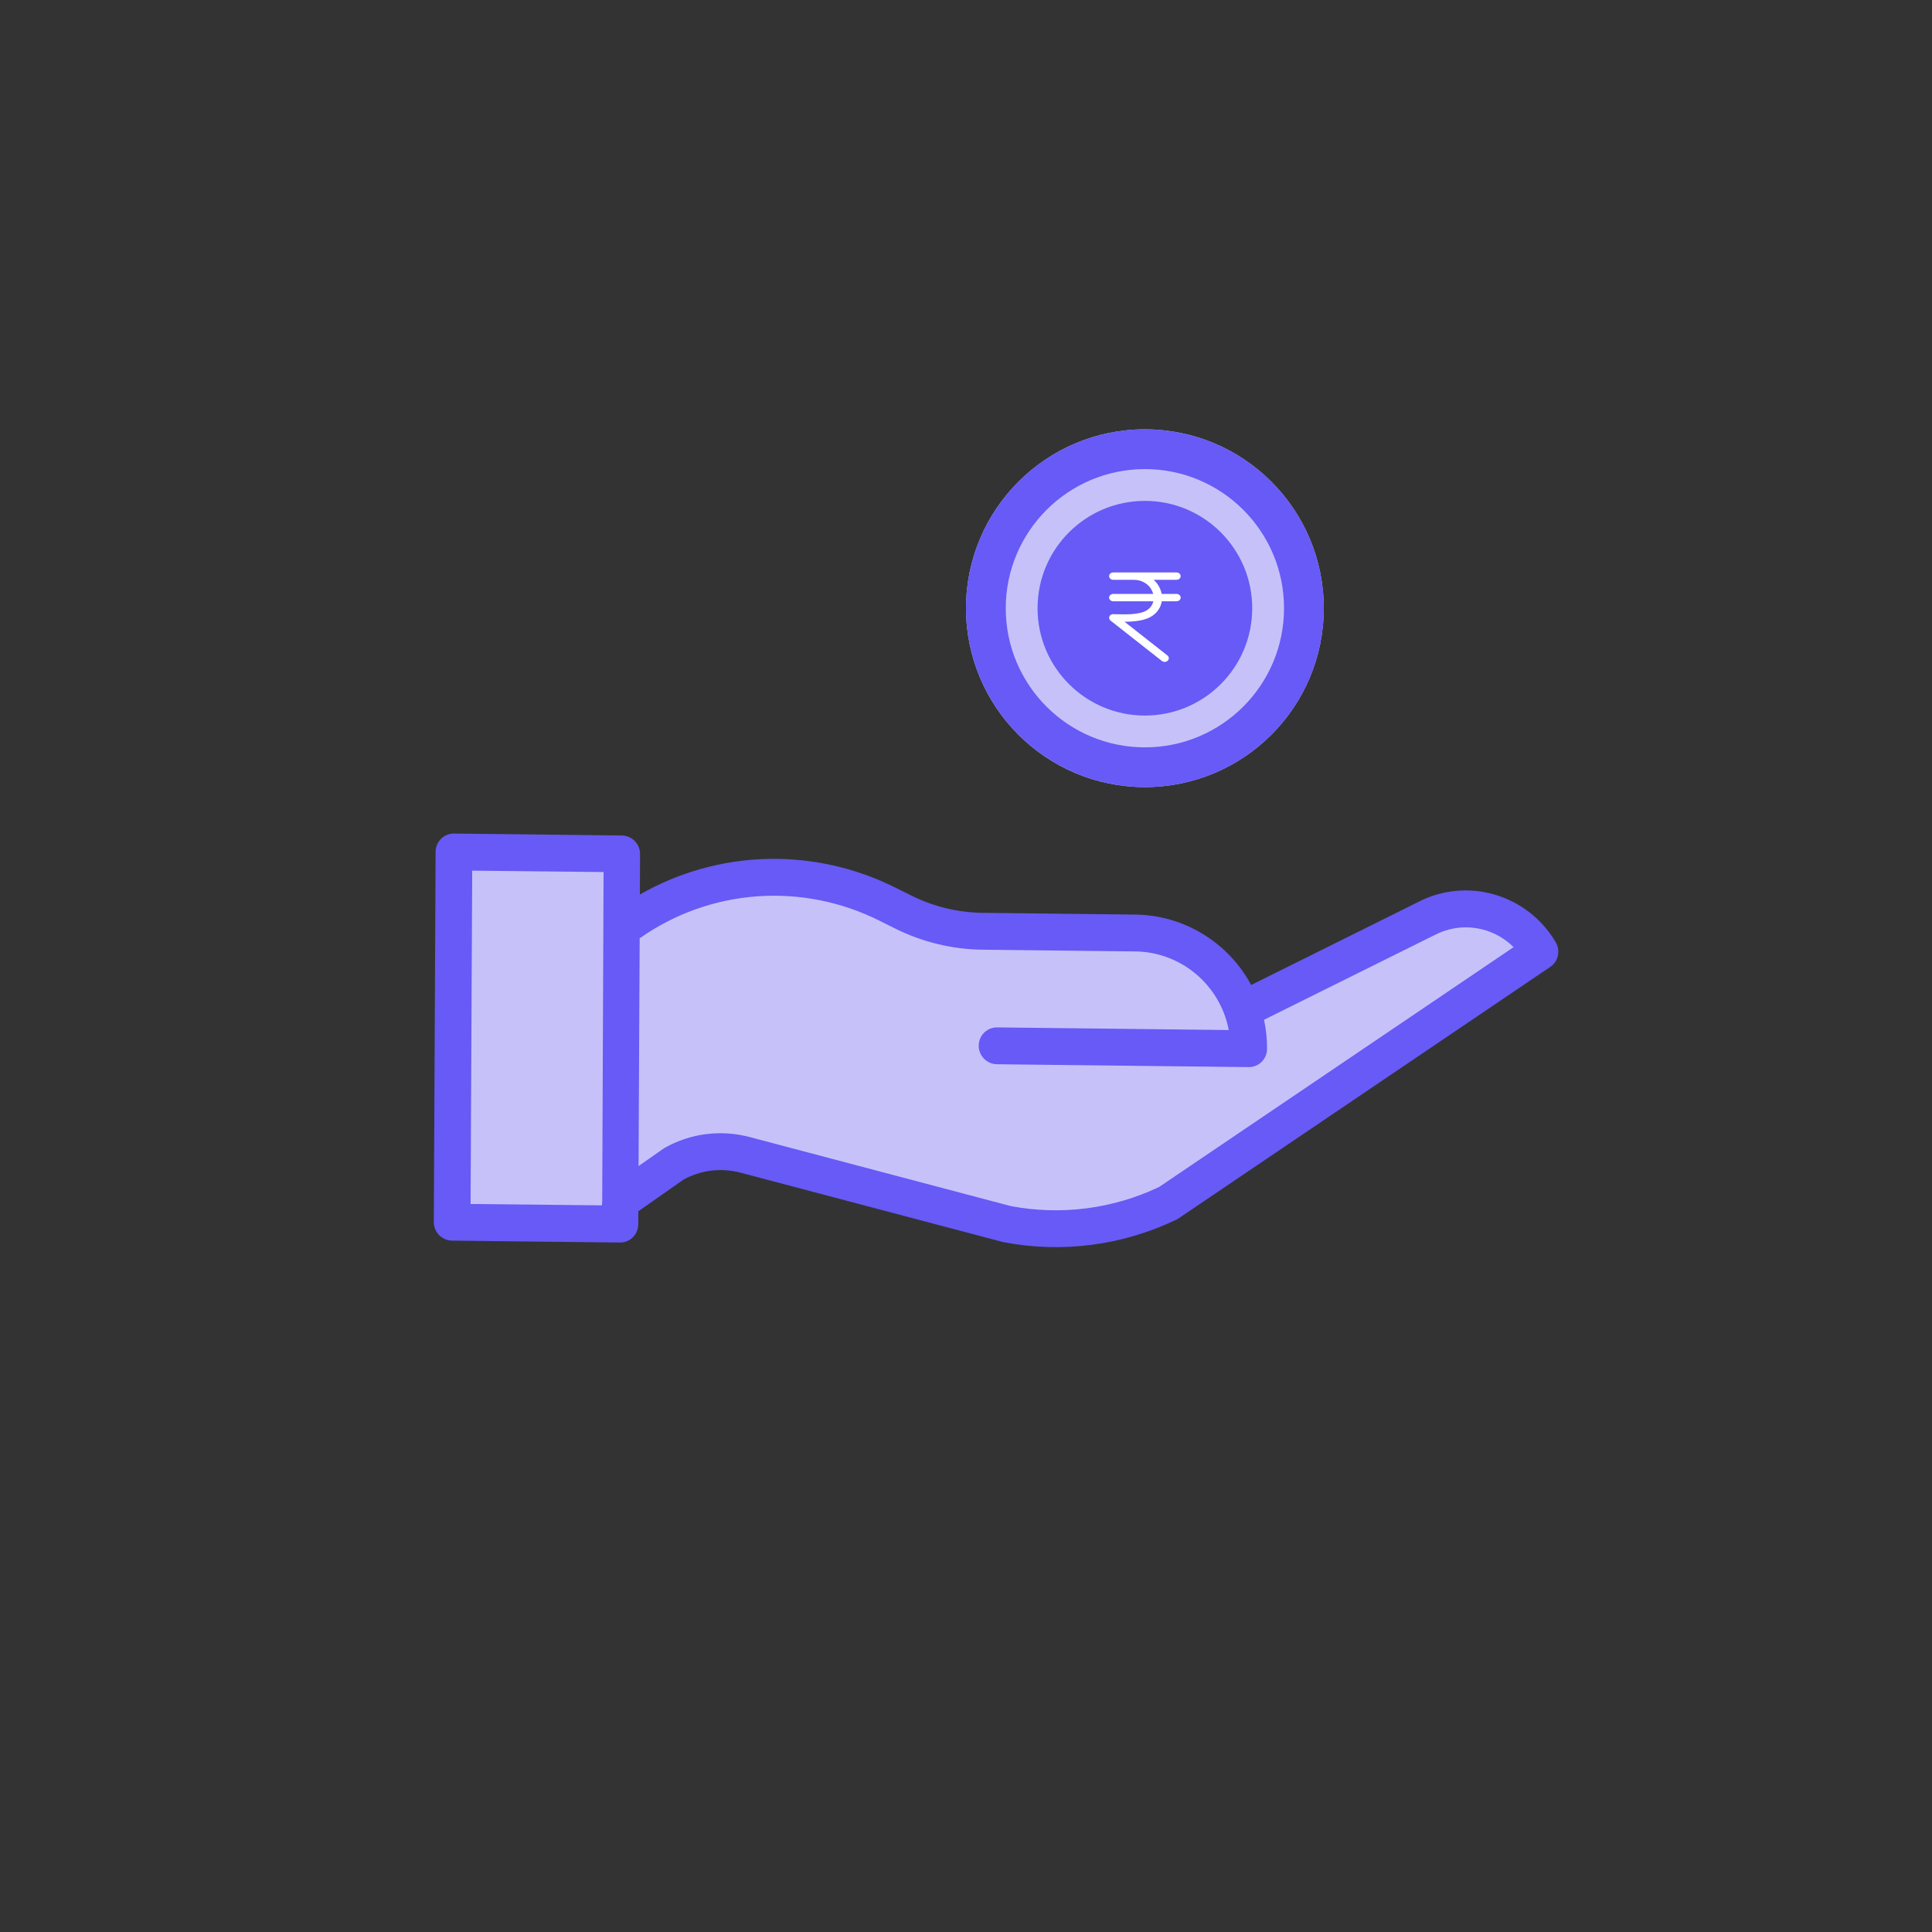 <svg width="54" height="54" viewBox="0 0 54 54" fill="none" xmlns="http://www.w3.org/2000/svg">
<rect x="0" y="0" width="54" height="54" fill="#333333" stroke="none"/>
<path d="M34.91 28.065L40.041 25.517C41.172 24.918 42.577 25.321 43.232 26.433L32.844 33.461C31.445 34.139 29.863 34.346 28.332 34.049L21.015 32.115C20.342 31.937 19.628 32.028 19.023 32.367L17.52 33.421L17.557 25.75L17.617 25.75C19.756 24.163 22.605 23.916 24.999 25.111L25.439 25.33C26.127 25.674 26.883 25.857 27.65 25.865L31.927 25.914C33.269 25.929 34.463 26.79 34.91 28.065Z" fill="#C6C2F9"/>
<path d="M17.521 33.421L17.518 34.05L12.828 33.997L12.878 23.65L17.568 23.704L17.558 25.75L17.521 33.421Z" fill="#C6C2F9"/>
<path d="M32.943 34.053L43.331 27.025C43.555 26.873 43.622 26.571 43.483 26.336C42.691 24.988 40.988 24.497 39.617 25.222L34.971 27.53C34.327 26.334 33.089 25.581 31.741 25.563L27.463 25.514C26.774 25.505 26.094 25.341 25.475 25.032L25.035 24.813C22.762 23.673 20.08 23.743 17.885 25.002L17.89 23.873C17.891 23.737 17.838 23.605 17.742 23.507C17.646 23.41 17.516 23.354 17.38 23.352L12.69 23.298C12.554 23.297 12.423 23.35 12.327 23.445C12.23 23.541 12.175 23.671 12.175 23.808L12.125 34.155C12.124 34.292 12.178 34.423 12.273 34.521C12.369 34.619 12.499 34.675 12.635 34.676L17.325 34.729C17.461 34.731 17.591 34.678 17.688 34.583C17.785 34.487 17.839 34.356 17.84 34.22L17.842 33.856L19.106 32.969C19.592 32.703 20.162 32.634 20.699 32.777L28.016 34.711C28.026 34.714 28.038 34.717 28.049 34.719C29.688 35.033 31.381 34.812 32.88 34.089C32.902 34.078 32.923 34.066 32.943 34.053ZM13.153 33.652L13.198 24.335L16.87 24.374L16.832 33.573L16.824 33.69L13.153 33.652ZM28.254 33.711L20.954 31.781C20.152 31.568 19.302 31.675 18.582 32.081C18.567 32.089 18.553 32.098 18.539 32.108L17.848 32.592L17.879 26.226C19.848 24.838 22.422 24.65 24.585 25.736L25.024 25.955C25.783 26.332 26.615 26.534 27.459 26.544L31.736 26.593C32.861 26.607 33.862 27.329 34.239 28.399C34.283 28.526 34.319 28.657 34.343 28.79L27.874 28.716C27.69 28.712 27.519 28.808 27.426 28.967C27.332 29.126 27.331 29.324 27.423 29.485C27.515 29.646 27.685 29.746 27.869 29.746L34.9 29.826C35.036 29.828 35.166 29.775 35.263 29.68C35.359 29.584 35.414 29.453 35.415 29.317C35.416 29.044 35.388 28.771 35.33 28.503L40.082 26.143C40.086 26.141 40.089 26.14 40.094 26.138C40.822 25.751 41.718 25.887 42.306 26.473L32.398 33.176C31.11 33.789 29.659 33.976 28.254 33.711Z" fill="#675AF6"/>
<path d="M37 17C37 19.762 34.762 22 32 22C29.239 22 27 19.762 27 17C27 14.239 29.239 12 32 12C34.762 12 37 14.239 37 17Z" fill="#C6C2F9"/>
<path d="M32 20C33.657 20 35 18.657 35 17C35 15.343 33.657 14 32 14C30.343 14 29 15.343 29 17C29 18.657 30.343 20 32 20Z" fill="#675AF6"/>
<path fill-rule="evenodd" clip-rule="evenodd" d="M33 16.103C33 16.046 32.948 16 32.884 16H31.693H31.116C31.052 16 31 16.046 31 16.103C31 16.16 31.052 16.206 31.116 16.206H31.693C31.867 16.206 32.031 16.281 32.134 16.407C32.182 16.467 32.214 16.533 32.232 16.6H31.116C31.052 16.6 31 16.646 31 16.703C31 16.76 31.052 16.806 31.116 16.806H32.236C32.232 16.824 32.227 16.841 32.22 16.859C32.172 16.986 32.061 17.078 31.91 17.12C31.679 17.182 31.422 17.174 31.173 17.167L31.12 17.165C31.071 17.163 31.026 17.189 31.008 17.23C30.99 17.27 31.002 17.316 31.039 17.345L32.475 18.474C32.497 18.491 32.525 18.5 32.552 18.5C32.584 18.5 32.616 18.488 32.639 18.465C32.682 18.423 32.678 18.358 32.629 18.32L31.431 17.378C31.614 17.378 31.798 17.365 31.978 17.316C32.203 17.255 32.367 17.116 32.441 16.924C32.455 16.886 32.464 16.846 32.471 16.806H32.884C32.948 16.806 33 16.76 33 16.703C33 16.646 32.948 16.6 32.884 16.6H32.469C32.449 16.49 32.4 16.383 32.323 16.287C32.299 16.258 32.272 16.231 32.244 16.206H32.884C32.948 16.206 33 16.16 33 16.103Z" fill="white"/>
<path d="M32 22C34.761 22 37 19.761 37 17C37 14.239 34.761 12 32 12C29.239 12 27 14.239 27 17C27.003 19.76 29.24 21.996 32 22ZM32 13.111C34.148 13.111 35.889 14.852 35.889 17C35.889 19.148 34.148 20.889 32 20.889C29.852 20.889 28.111 19.148 28.111 17C28.114 14.853 29.853 13.114 32 13.111Z" fill="#675AF6"/>
</svg>
